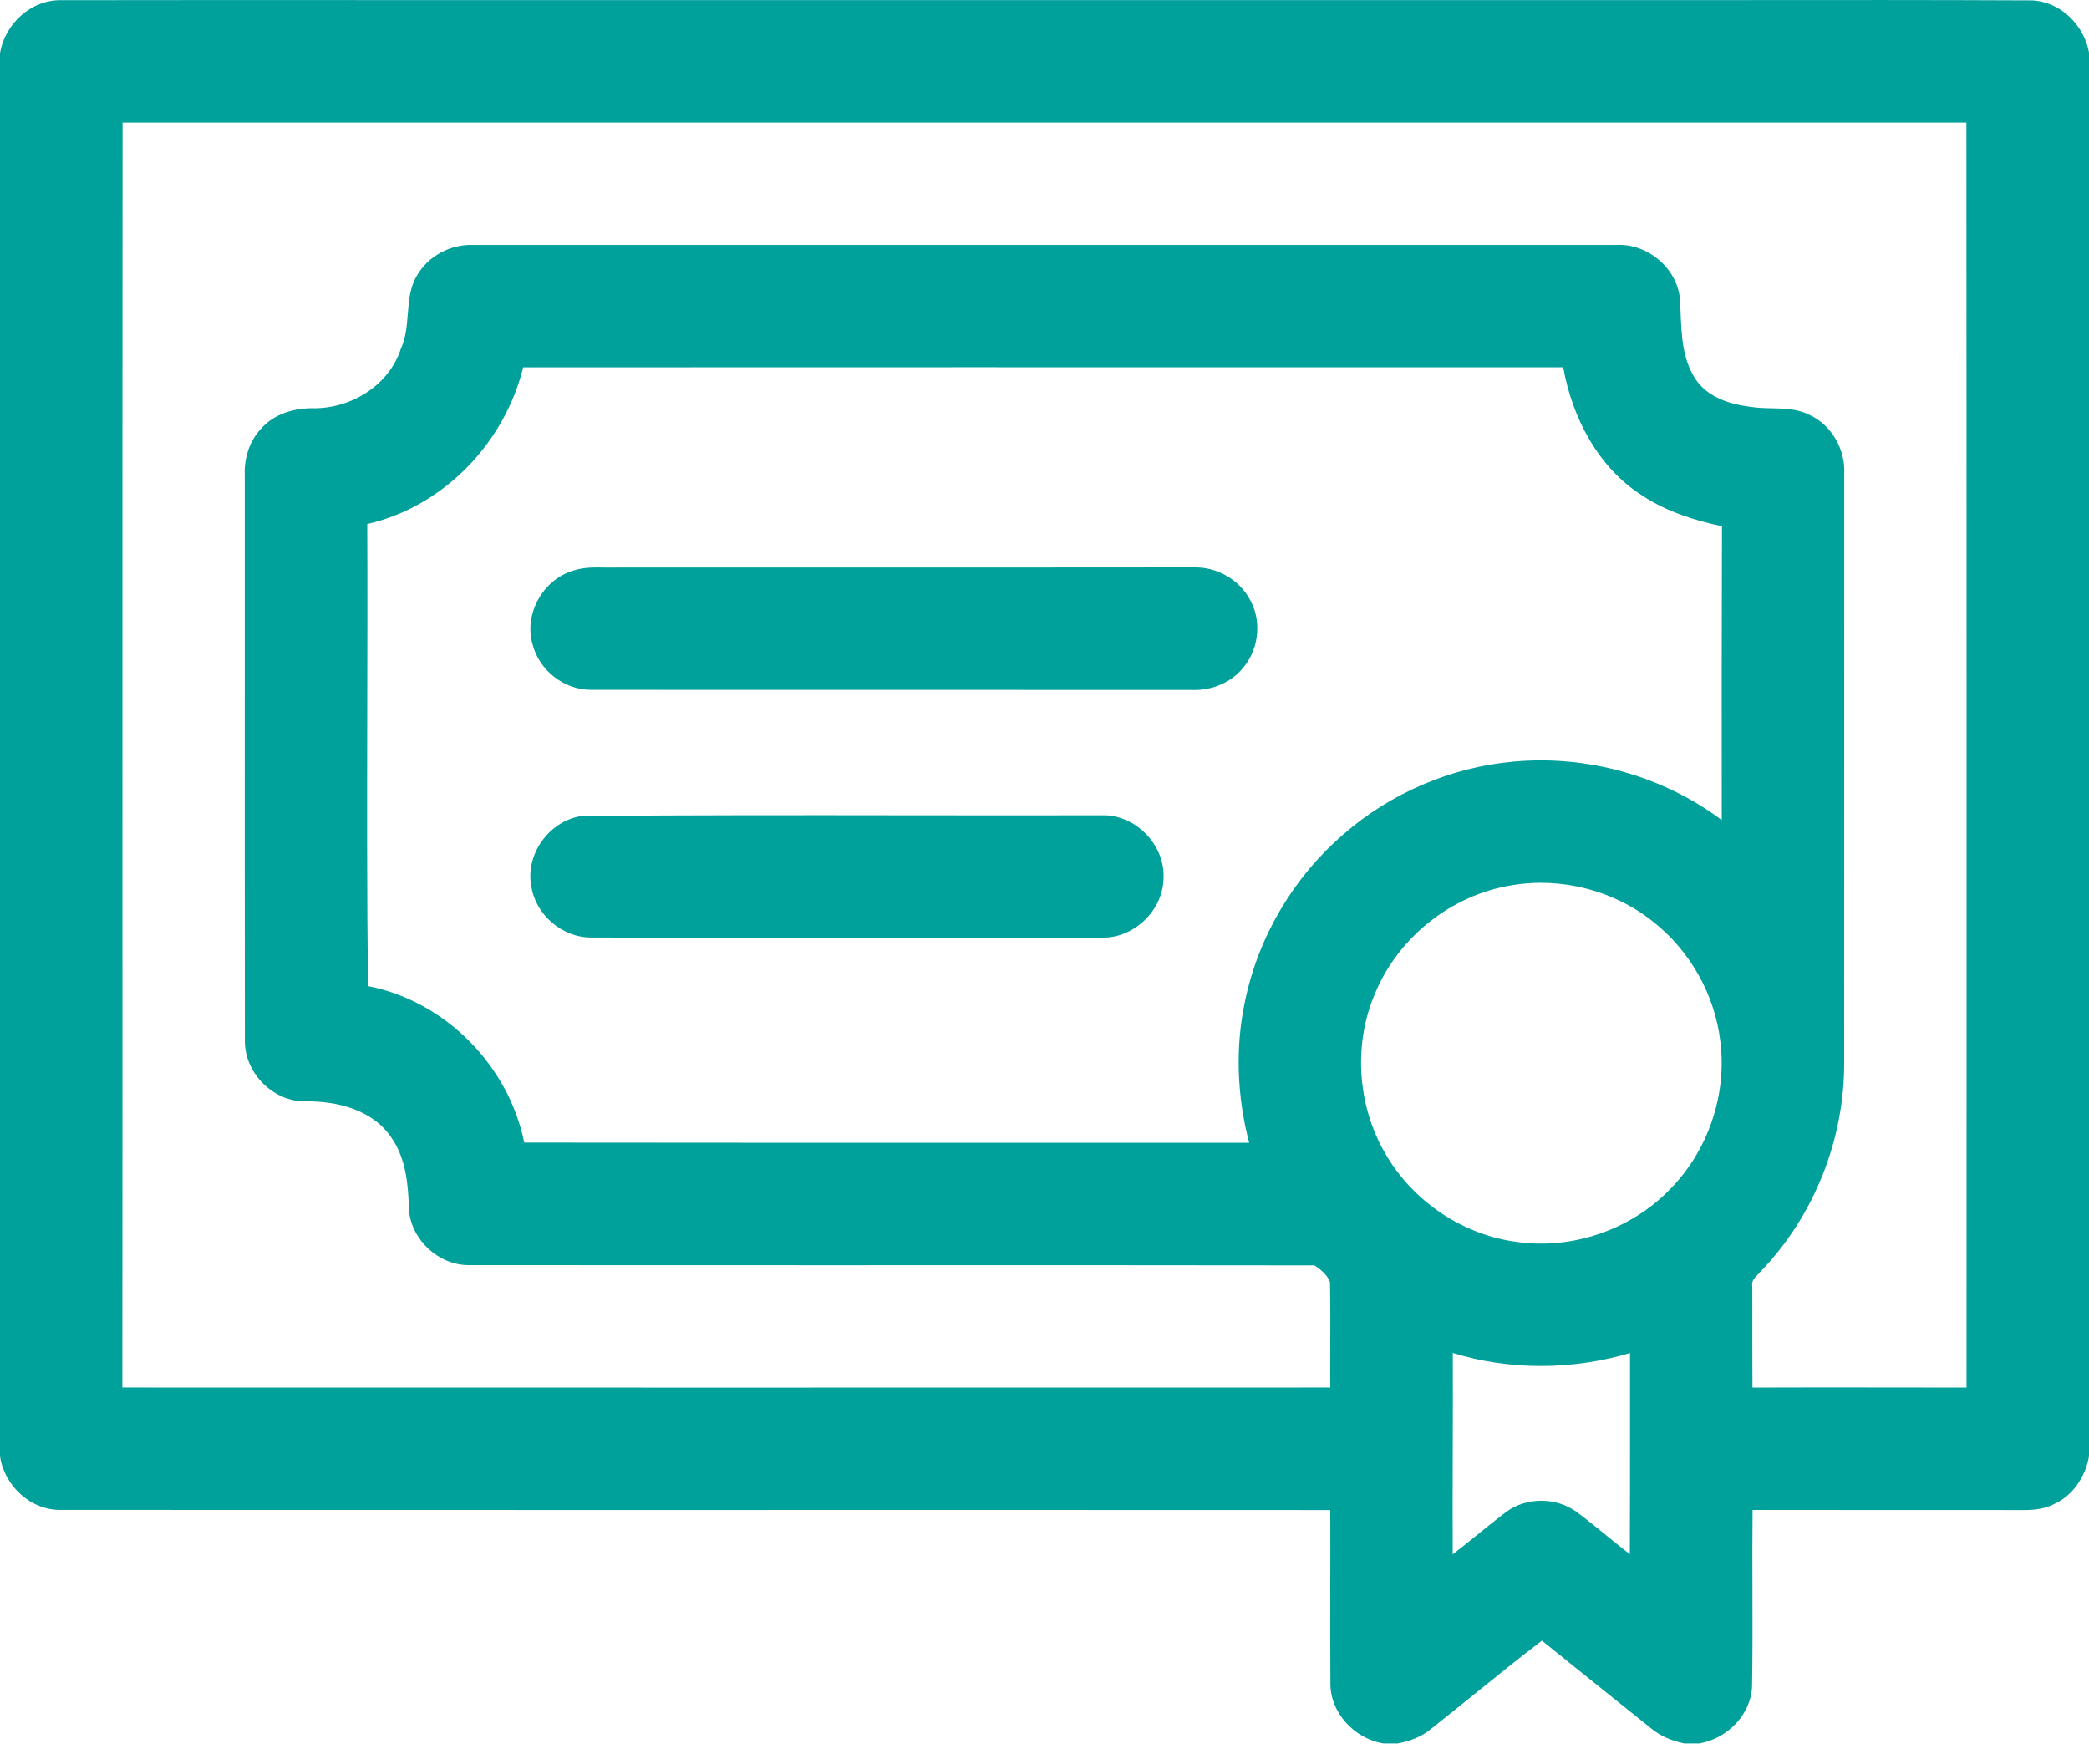 <?xml version="1.0" encoding="utf-8"?>
<!-- Generator: Adobe Illustrator 16.0.0, SVG Export Plug-In . SVG Version: 6.00 Build 0)  -->
<!DOCTYPE svg PUBLIC "-//W3C//DTD SVG 1.1//EN" "http://www.w3.org/Graphics/SVG/1.1/DTD/svg11.dtd">
<svg version="1.1" id="Layer_1" xmlns="http://www.w3.org/2000/svg" xmlns:xlink="http://www.w3.org/1999/xlink" x="0px" y="0px"
	 width="45px" height="38px" viewBox="0 0 45 38" enable-background="new 0 0 45 38" xml:space="preserve">
<path fill="#00A09B" d="M13.033,12.225c-0.233-0.004-0.468-0.008-0.69,0.068c-0.646,0.193-1.063,0.935-0.871,1.585
	c0.141,0.563,0.686,0.988,1.267,0.982c2.154,0.001,4.308,0.001,6.462,0.001c2.154,0,4.307,0,6.461,0.001
	c0.391,0.019,0.795-0.125,1.063-0.416c0.385-0.4,0.476-1.048,0.198-1.533c-0.226-0.423-0.696-0.694-1.175-0.691
	c-2.217,0.003-4.435,0.002-6.652,0.002c-1.94,0-3.88-0.001-5.821,0.001C13.195,12.227,13.114,12.226,13.033,12.225z"/>
<path fill="#00A09B" d="M12.526,17.578c2.375-0.022,4.752-0.019,7.129-0.016c1.358,0.001,2.717,0.003,4.075,0
	c0.725-0.025,1.37,0.634,1.334,1.357c-0.01,0.694-0.639,1.296-1.333,1.278h-1.688c-3.102,0.002-6.203,0.004-9.303-0.002
	c-0.619,0.004-1.193-0.479-1.292-1.088C11.303,18.411,11.828,17.683,12.526,17.578z"/>
<path fill="#00A09B" d="M9.58,0.002c-0.425,0-0.85,0-1.274,0H8.304C5.977,0.001,3.65,0,1.324,0.004C0.67-0.012,0.099,0.517,0,1.152
	v30.213c0.09,0.638,0.662,1.174,1.317,1.16c4.05,0.002,8.101,0.002,12.151,0.002h0.119c5.023-0.001,10.046-0.002,15.069,0.001
	c0.002,0.546,0.001,1.093,0,1.638c0,0.692-0.002,1.385,0.003,2.076c-0.013,0.648,0.515,1.211,1.143,1.313h0.308
	c0.252-0.047,0.498-0.137,0.699-0.299c0.323-0.255,0.643-0.514,0.963-0.772l0.005-0.003v-0.001c0.476-0.384,0.951-0.769,1.438-1.14
	c0.263,0.213,0.524,0.424,0.788,0.635c0.161,0.129,0.322,0.259,0.484,0.389c0.359,0.287,0.719,0.576,1.078,0.865
	c0.203,0.171,0.455,0.271,0.715,0.326h0.324c0.598-0.1,1.115-0.613,1.138-1.232c0.012-0.693,0.01-1.388,0.008-2.082l0,0
	c-0.002-0.572-0.003-1.143,0.003-1.715c0.829,0.002,1.659,0.002,2.488,0.001h0.008c0.998,0,1.997,0,2.996,0.001
	c0.02,0,0.041,0,0.061,0c0.032,0,0.064,0.001,0.096,0.001c0.289,0.003,0.584,0.007,0.846-0.13c0.414-0.186,0.68-0.602,0.754-1.041
	V1.139c-0.106-0.598-0.617-1.11-1.238-1.131C41.624-0.002,39.486,0,37.348,0.002c-0.643,0-1.285,0.001-1.928,0.001h-0.149
	L9.844,0.002H9.58z M2.637,17.867c0-5.076-0.001-10.152,0.003-15.228c13.24-0.001,26.48-0.001,39.719,0
	c0.004,5.814,0.004,11.628,0.004,17.442v0.025c-0.001,3.262-0.002,6.522-0.001,9.784c-0.605,0.001-1.211,0-1.816-0.002h-0.009
	c-0.93-0.001-1.857-0.002-2.786,0.002c-0.003-0.408-0.003-0.817-0.003-1.227c0-0.318,0-0.636-0.001-0.953
	c-0.024-0.111,0.05-0.188,0.122-0.259c0.018-0.019,0.037-0.038,0.053-0.057c1.156-1.196,1.813-2.853,1.804-4.516
	c0.002-3.374,0.002-6.749,0.002-10.122v-2.541c0.028-0.522-0.264-1.053-0.743-1.275c-0.254-0.133-0.535-0.139-0.816-0.145
	c-0.158-0.003-0.316-0.007-0.47-0.033c-0.449-0.054-0.935-0.212-1.188-0.615c-0.27-0.424-0.289-0.931-0.309-1.421v0
	c-0.002-0.058-0.005-0.115-0.008-0.172c-0.002-0.04-0.004-0.08-0.006-0.119c-0.066-0.671-0.709-1.199-1.377-1.16
	c-8.207-0.001-16.413-0.001-24.62,0C9.709,5.257,9.223,5.512,8.982,5.934C8.829,6.188,8.807,6.477,8.784,6.766
	c-0.02,0.252-0.04,0.505-0.146,0.738c-0.253,0.79-1.058,1.29-1.869,1.29c-0.425-0.01-0.874,0.12-1.158,0.454
	C5.372,9.51,5.258,9.871,5.272,10.223c0.001,1.6,0,3.2,0,4.8c0,2.473-0.001,4.946,0.003,7.418c0.005,0.686,0.619,1.295,1.308,1.283
	c0.691-0.009,1.471,0.189,1.866,0.808c0.3,0.446,0.345,0.999,0.36,1.521c0.044,0.65,0.639,1.203,1.291,1.199
	c2.579,0.002,5.158,0.002,7.737,0.002h0.073c3.468-0.002,6.936-0.002,10.403,0.003c0.135,0.086,0.283,0.208,0.337,0.361
	c0.009,0.459,0.007,0.918,0.006,1.378v0.002c-0.001,0.297-0.003,0.594-0.001,0.891c-8.673,0.002-17.347,0.002-26.02,0
	C2.639,25.882,2.638,21.875,2.637,17.867z M7.911,11.288c1.646-0.375,2.959-1.748,3.359-3.375c6.38-0.003,12.76-0.002,19.14-0.001
	l3.264,0c0.195,1.093,0.756,2.168,1.717,2.773c0.514,0.336,1.107,0.524,1.703,0.651c-0.006,2.109-0.008,4.22-0.005,6.329
	c-1.273-0.952-2.903-1.405-4.485-1.259c-1.348,0.12-2.651,0.679-3.67,1.57c-1.065,0.919-1.822,2.191-2.11,3.57
	c-0.22,1.01-0.177,2.071,0.085,3.07c-0.602,0-1.203,0-1.805,0c-1.134-0.001-2.268,0-3.402,0h-0.007c-3.467,0-6.935,0-10.402-0.004
	c-0.335-1.658-1.7-3.047-3.366-3.371c-0.024-1.99-0.02-3.981-0.016-5.973C7.914,13.942,7.917,12.615,7.911,11.288z M29.623,21.393
	c0.502-1.209,1.65-2.118,2.943-2.324c1.068-0.181,2.209,0.112,3.053,0.792c0.791,0.625,1.321,1.568,1.439,2.569
	c0.148,1.157-0.269,2.37-1.092,3.196c-0.834,0.859-2.08,1.291-3.268,1.129c-1.138-0.141-2.189-0.824-2.792-1.799
	C29.246,23.907,29.131,22.533,29.623,21.393z M31.294,31.219v-0.002c0.002-0.691,0.004-1.383,0.001-2.074
	c1.236,0.381,2.58,0.369,3.818,0.002c0,0.514,0,1.027,0,1.541v0.036c0,0.919,0.001,1.839-0.004,2.758
	c-0.168-0.13-0.332-0.264-0.496-0.397c-0.212-0.174-0.424-0.346-0.644-0.509c-0.438-0.325-1.083-0.331-1.522-0.007
	c-0.219,0.166-0.433,0.339-0.646,0.512l0,0l0,0l-0.002,0.001c-0.167,0.136-0.335,0.271-0.506,0.403
	C31.29,32.729,31.292,31.974,31.294,31.219z"/>
</svg>
